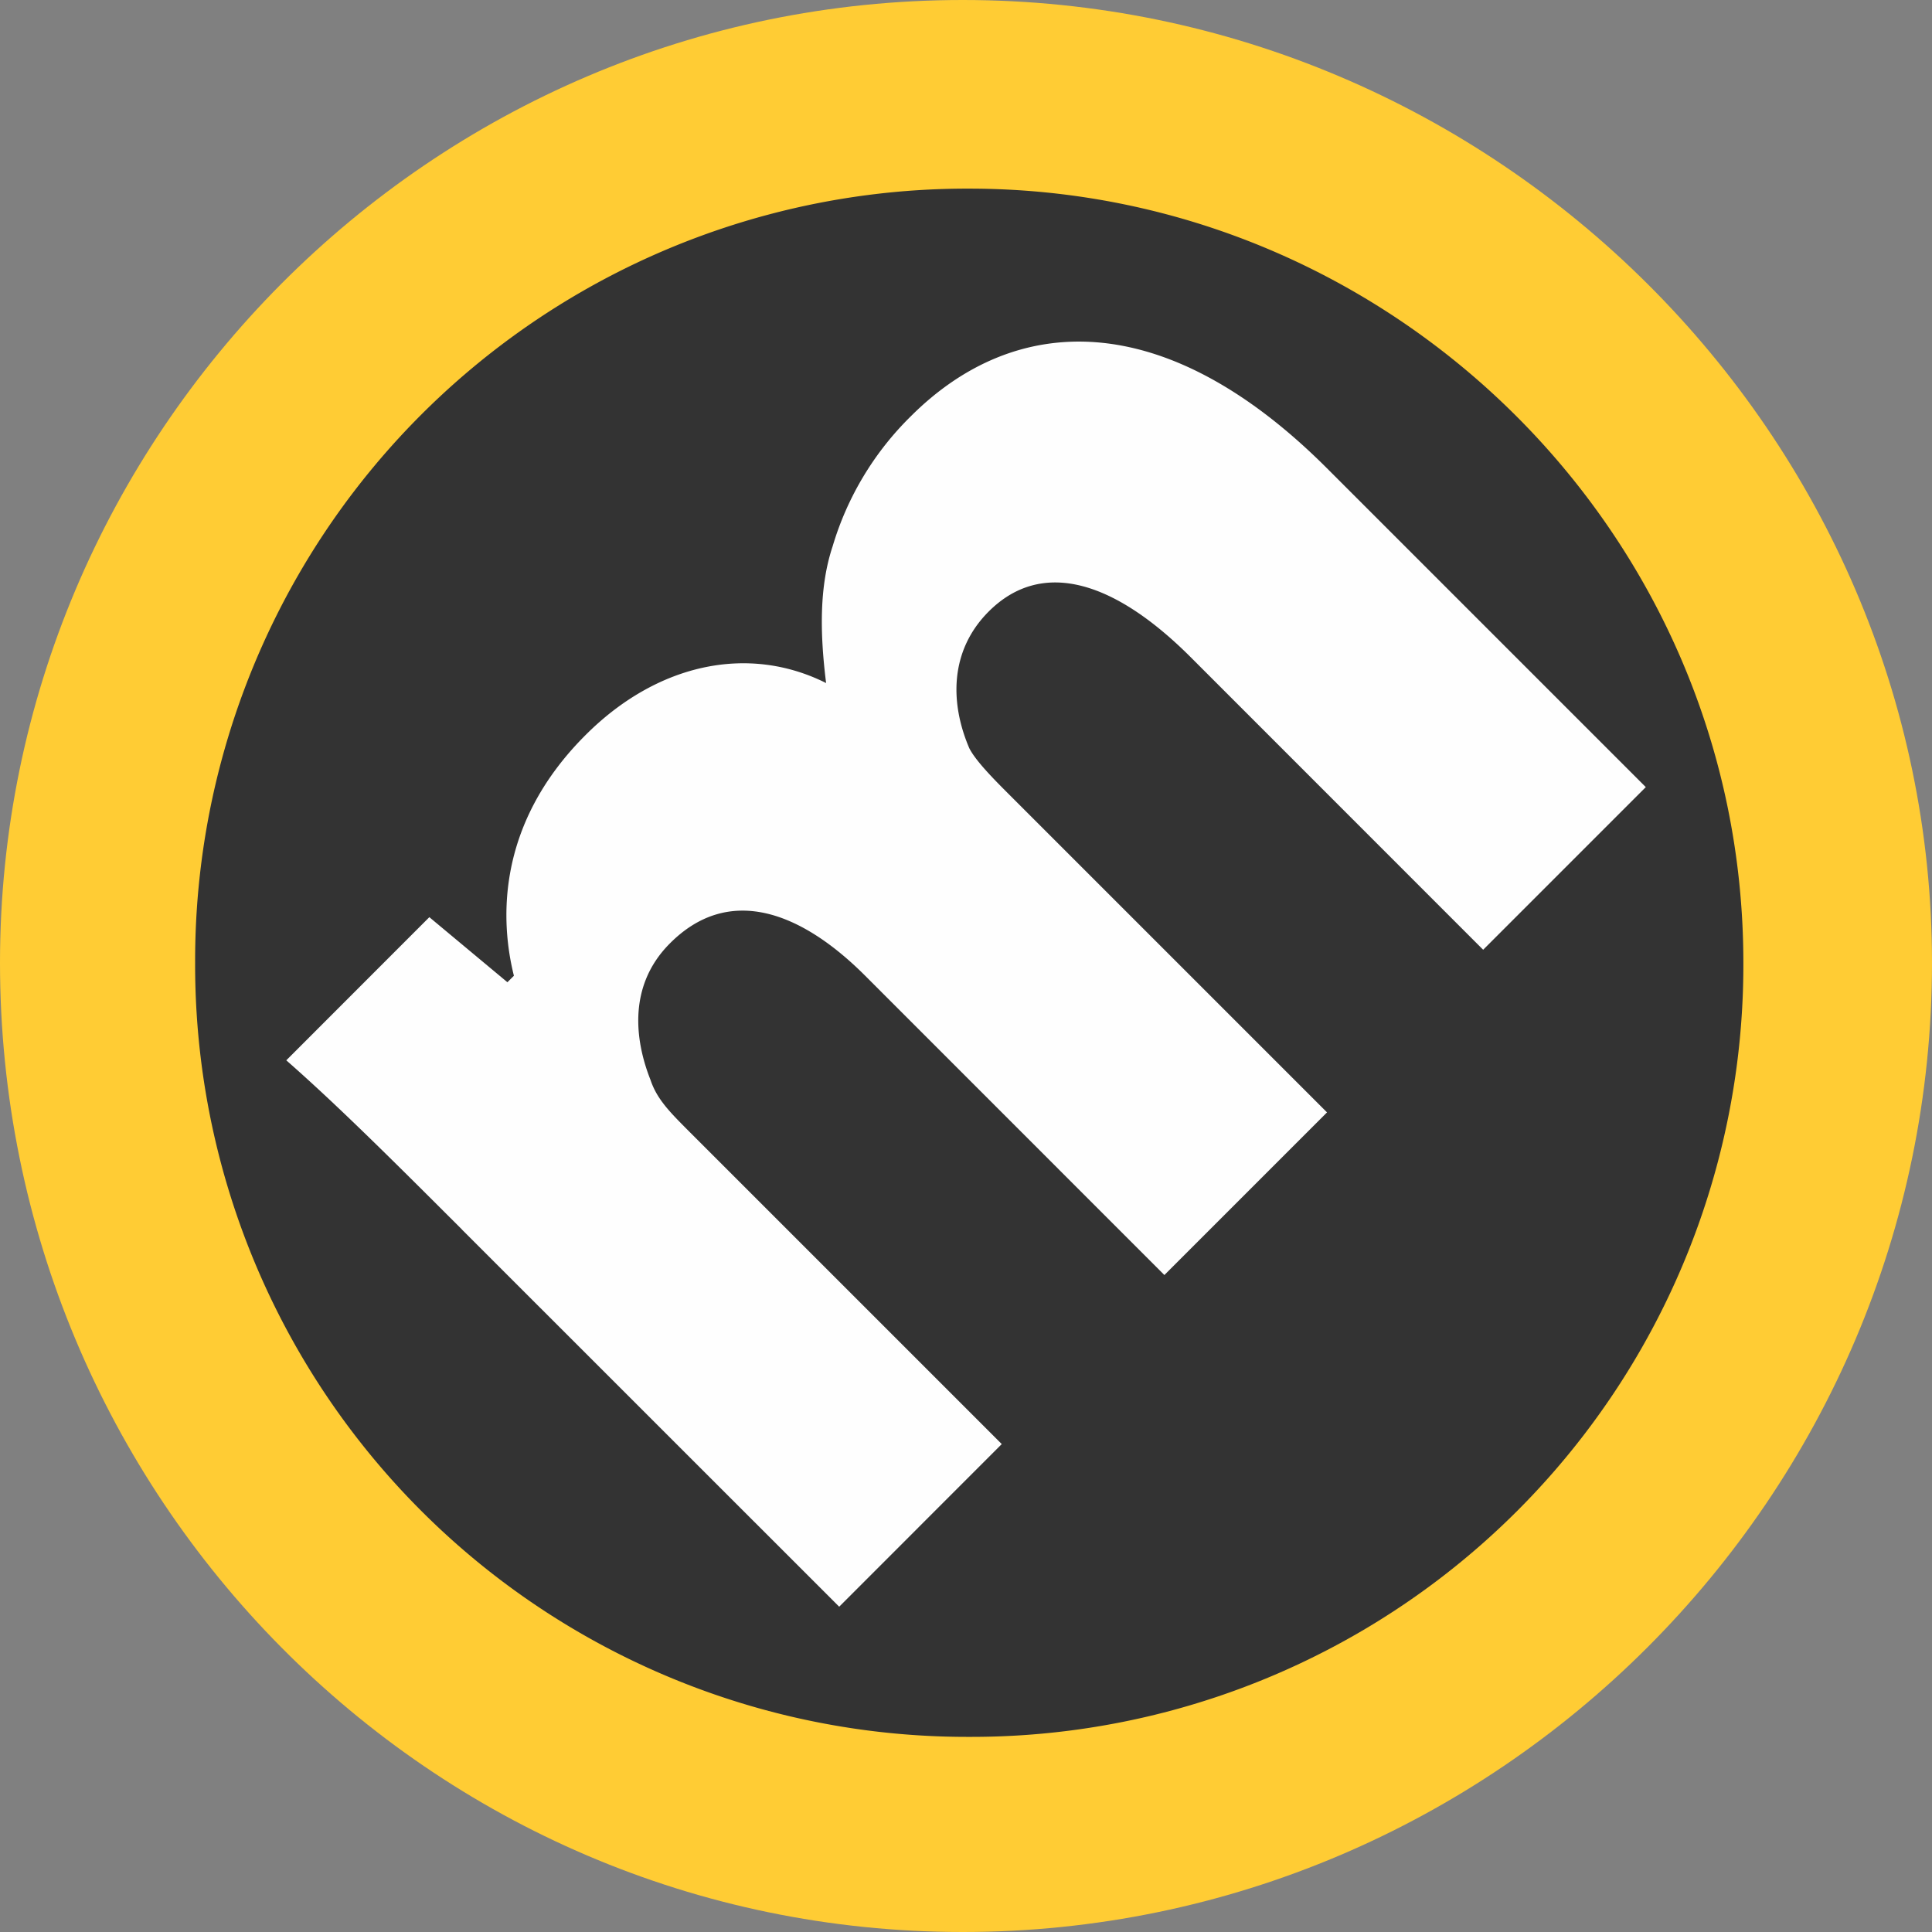 <?xml version="1.0" standalone="no"?><!DOCTYPE svg PUBLIC "-//W3C//DTD SVG 1.1//EN" "http://www.w3.org/Graphics/SVG/1.1/DTD/svg11.dtd"><svg t="1752820310813" class="icon" viewBox="0 0 1024 1024" version="1.1" xmlns="http://www.w3.org/2000/svg" p-id="17812" xmlns:xlink="http://www.w3.org/1999/xlink" width="200" height="200"><rect x="0" y="0" width="1024" height="1024" fill="#808080" stroke="none"/><path d="M1024 510.278C1024 792.995 792.995 1024 510.278 1024 227.561 1024 0 792.995 0 510.278 0 231.005 227.561 0 510.278 0 792.995 0 1024 231.005 1024 510.278" fill="#FFCC34" p-id="17813"></path><path d="M924.02 510.278a409.088 409.088 0 0 1-410.298 410.298 409.088 409.088 0 0 1-410.298-410.298 409.088 409.088 0 0 1 410.298-410.298c224.116 0 410.298 182.737 410.298 410.298" fill="#333333" p-id="17814"></path><path d="M244.829 651.636c-34.49-34.444-65.536-65.489-93.091-89.647l75.823-75.869 41.379 34.49 3.444-3.444c-6.889-27.555-10.333-79.313 37.935-127.535 37.888-37.935 86.202-48.314 127.535-27.601-3.444-27.601-3.444-51.712 3.444-72.425a160.815 160.815 0 0 1 41.425-68.934c55.156-55.156 134.423-58.647 220.625 27.555l168.96 168.96-86.202 86.202-155.136-155.183c-41.425-41.332-79.313-51.665-106.915-24.111-20.666 20.666-20.666 48.268-10.333 72.425 3.444 6.889 13.777 17.222 20.666 24.111l168.96 168.96-86.202 86.202-158.58-158.627c-34.444-34.444-72.425-48.268-103.424-17.222-24.157 24.111-17.222 55.156-10.38 72.378 3.444 10.38 10.38 17.222 20.713 27.601l165.469 165.469-86.156 86.202L244.783 651.636z" fill="#FEFEFE" p-id="17815"></path></svg>